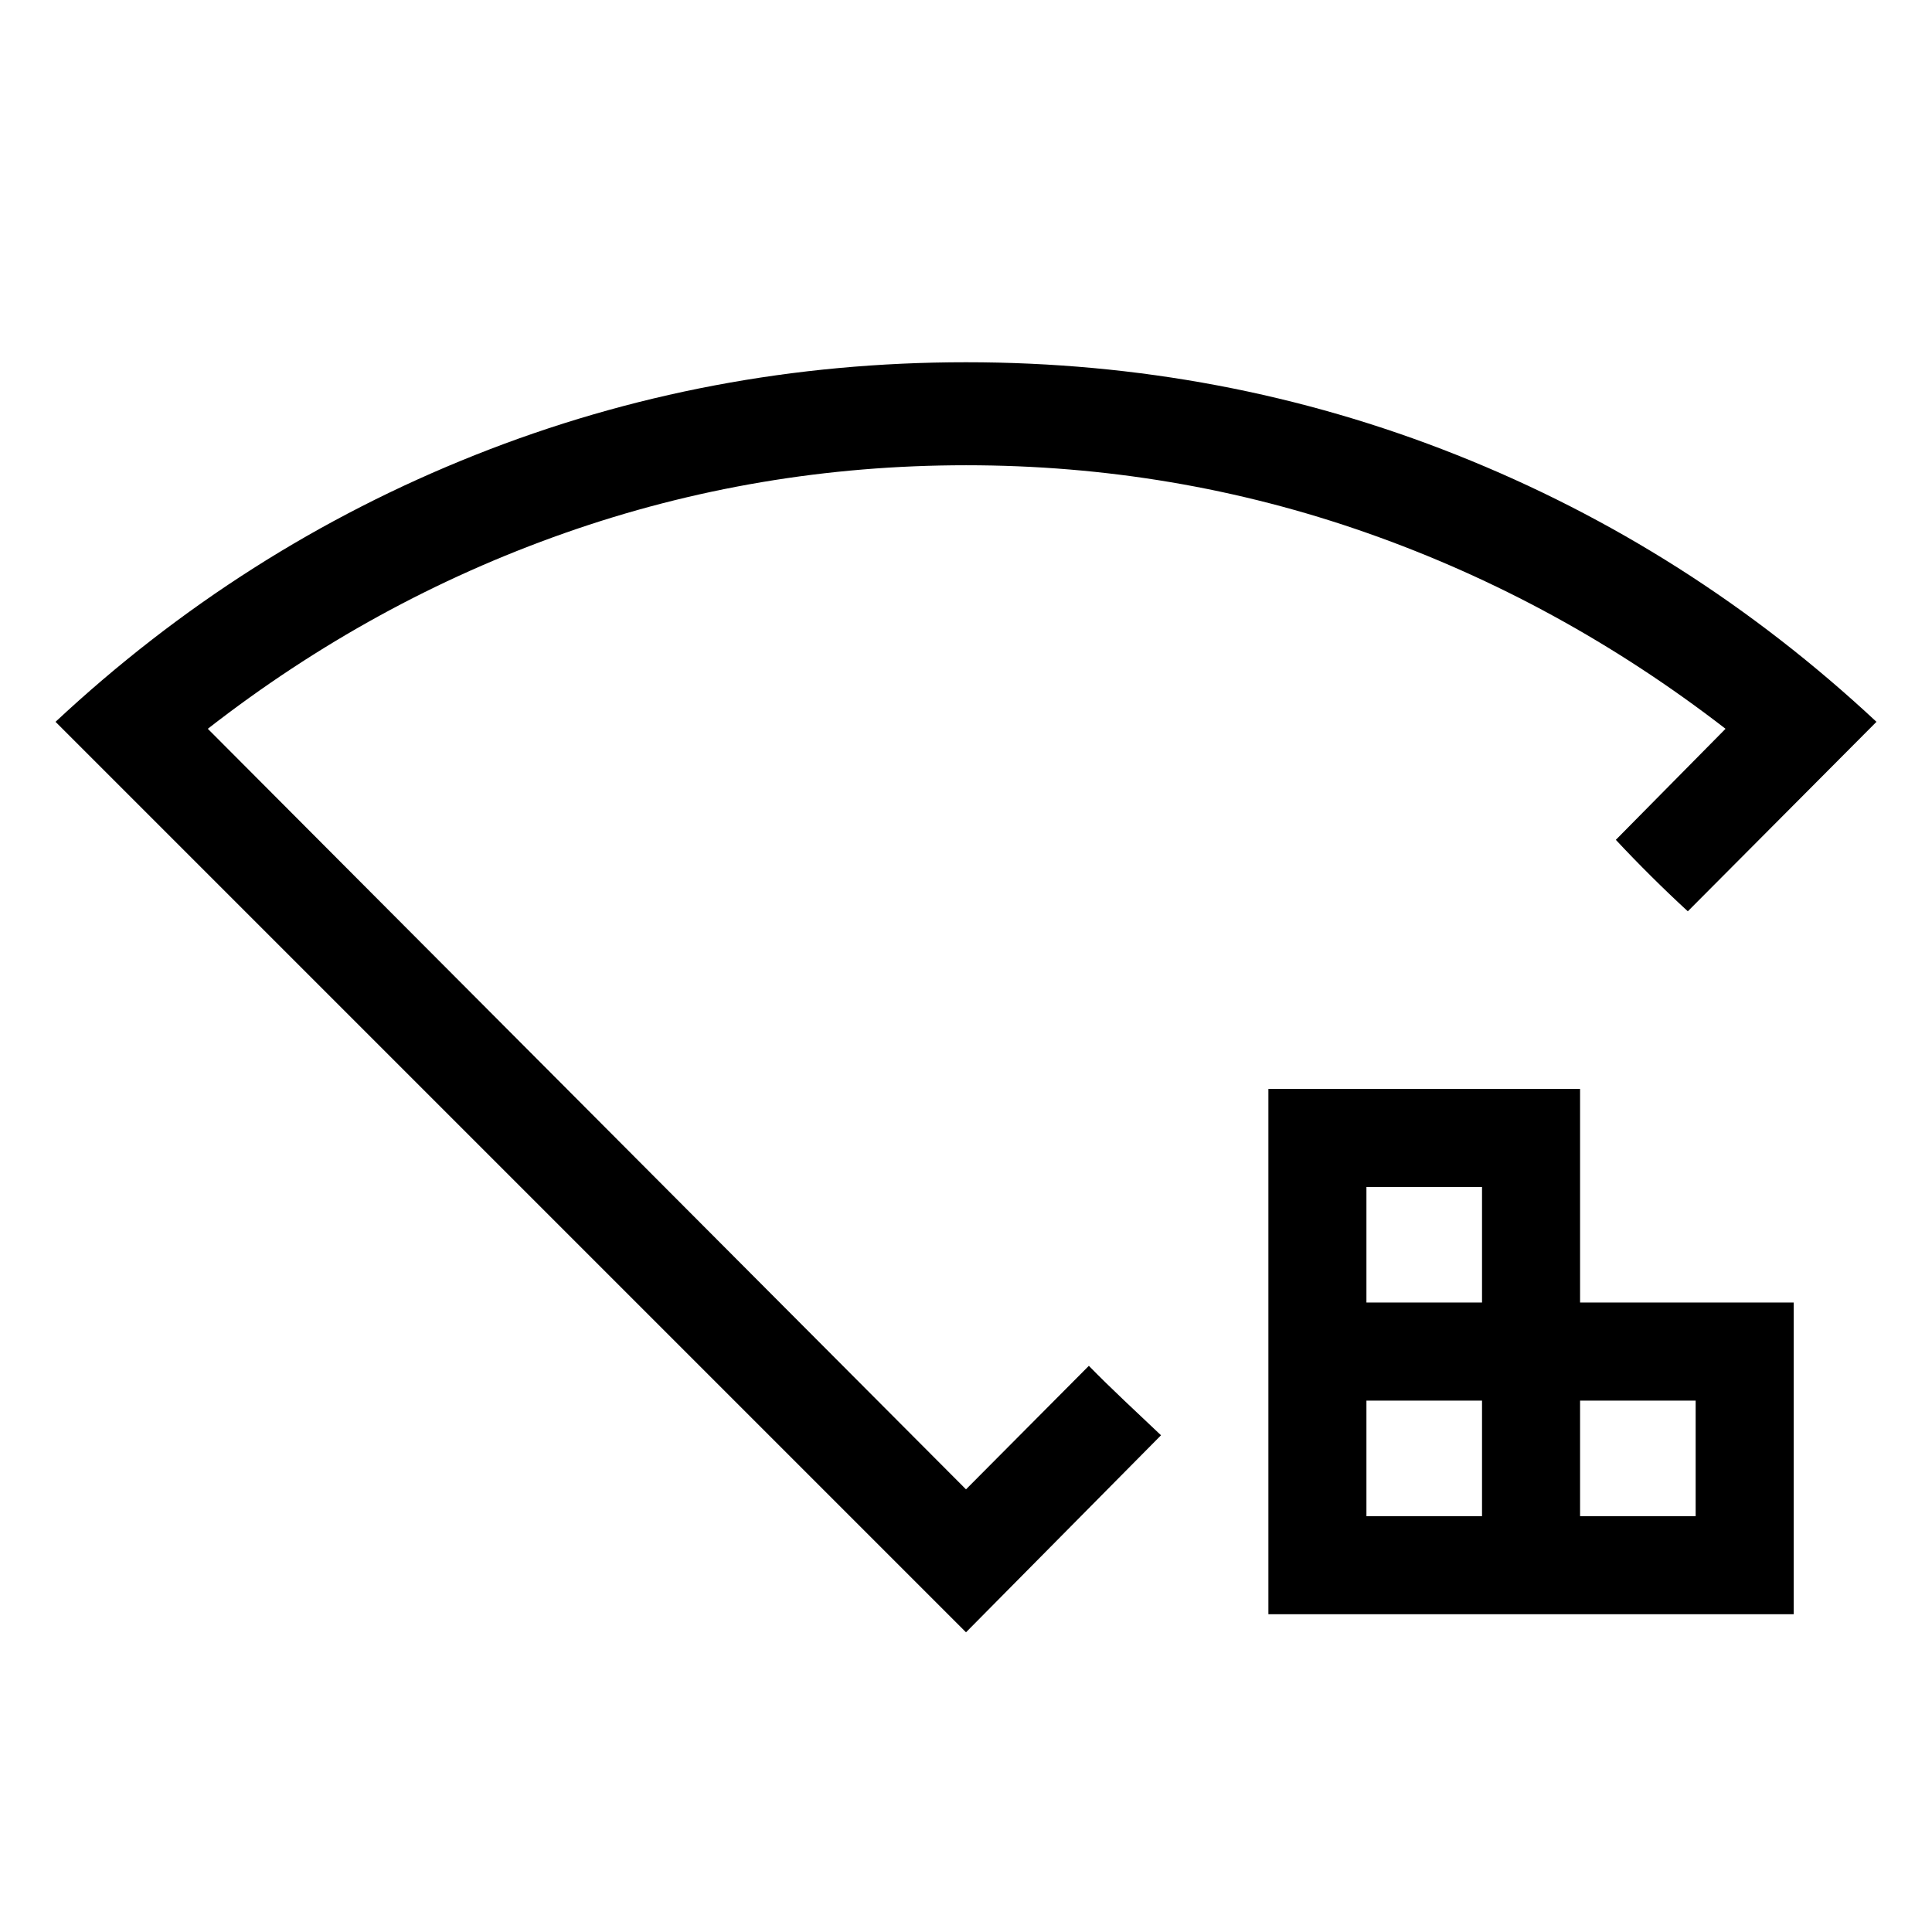 <svg xmlns="http://www.w3.org/2000/svg" height="40" viewBox="0 -960 960 960" width="40"><path d="M678.97-206.62h57.44v-57.43h-57.44v57.43Zm0-106.15h57.44v-57.44h-57.44v57.44Zm106.16 106.15h57.43v-57.43h-57.43v57.43ZM630.26-157.9v-261.02h154.87v106.15h106.15v154.87H630.26ZM480-148.92 27.59-601.33q92.77-86.57 208.61-132.62Q352.03-780 480-780q127.97 0 243.8 46.05 115.84 46.05 208.61 132.62l-93.74 94.15q-9.11-8.37-18.22-17.42-9.12-9.06-17.55-18.09l54.51-55.18q-82.26-63.59-178.01-97.27-95.75-33.68-199.36-33.68-103.6 0-199.36 33.67-95.76 33.68-177.42 97.28L480-219.95l61.05-61.38q8.04 8.21 17.59 17.25 9.56 9.05 18.26 17.26l-96.9 97.9Zm0-325.8Z"/></svg>